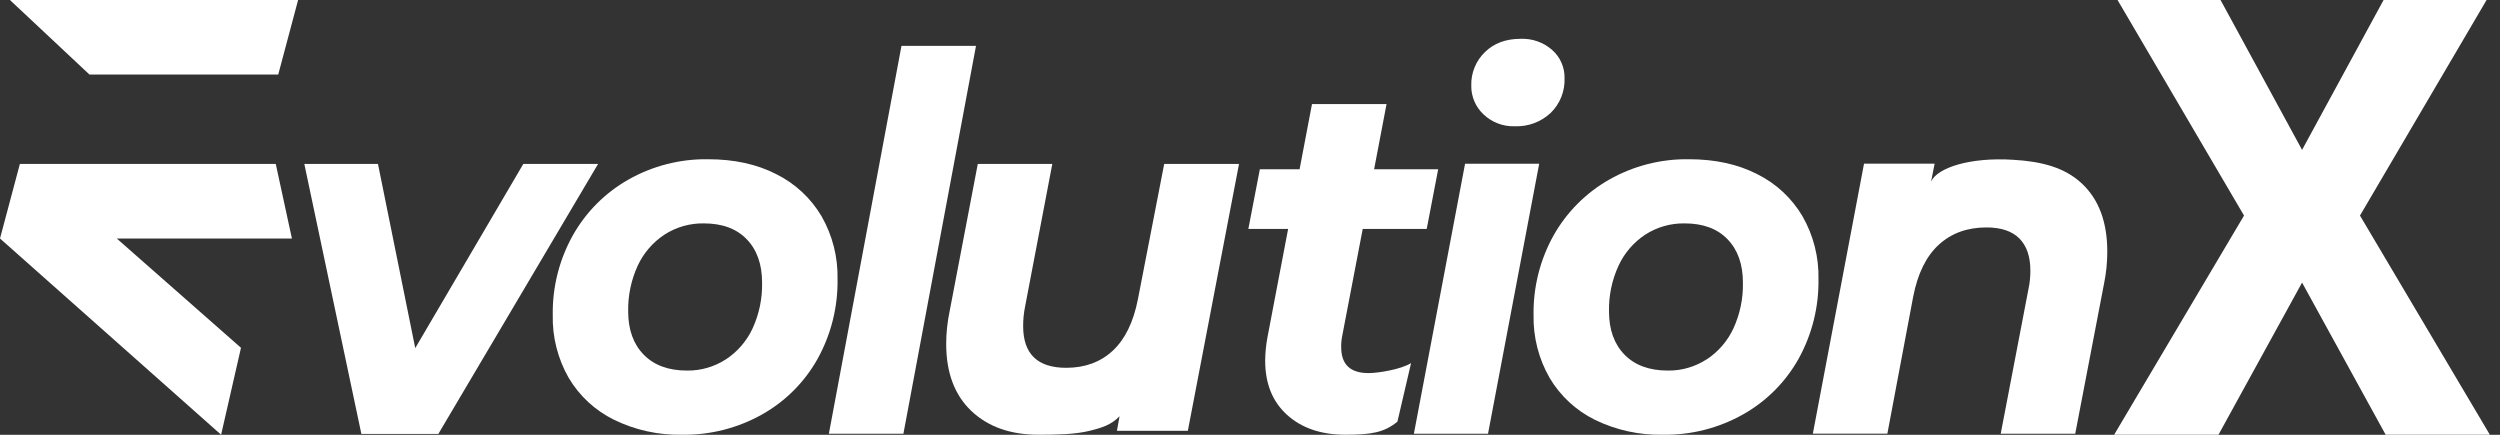 <svg width="1150" height="200" viewBox="0 0 115 20" fill="none" xmlns="http://www.w3.org/2000/svg">
<rect x="0" y="0" width="115" height="20" fill="#333333" stroke="none"/>
<g>
<path d="M105.895 6.895L109.645 0H114.383L108.559 9.916L114.534 19.998H109.74L105.895 12.999L102.05 19.998H97.25L103.225 9.916L97.407 0H102.145L105.895 6.895Z" fill="white"/>
<path d="M11.085 15.999L10.171 19.998L0 10.971L0.914 7.542H12.685L13.428 10.971H5.371L11.085 15.999Z" fill="white"/>
<path d="M0.457 0H13.713L12.799 3.428H4.114L0.457 0Z" fill="white"/>
<path d="M27.511 7.542L20.164 19.96H16.623L13.999 7.542H17.387L19.101 16.013L24.072 7.542H27.511Z" fill="white"/>
<path d="M28.248 19.311C27.378 18.884 26.652 18.212 26.158 17.379C25.656 16.499 25.403 15.499 25.427 14.486C25.407 13.206 25.726 11.943 26.351 10.825C26.953 9.756 27.835 8.87 28.902 8.264C30.019 7.63 31.285 7.306 32.569 7.325C33.772 7.325 34.819 7.554 35.711 8.012C36.576 8.442 37.298 9.113 37.79 9.945C38.294 10.825 38.549 11.825 38.527 12.839C38.547 14.118 38.232 15.379 37.614 16.499C37.016 17.571 36.133 18.458 35.063 19.06C33.941 19.692 32.671 20.016 31.383 19.998C30.298 20.022 29.223 19.786 28.248 19.311ZM33.39 16.533C33.925 16.18 34.352 15.686 34.621 15.104C34.923 14.444 35.072 13.725 35.056 12.999C35.056 12.16 34.821 11.496 34.352 11.008C33.882 10.519 33.222 10.275 32.372 10.276C31.733 10.266 31.106 10.445 30.569 10.791C30.033 11.143 29.606 11.638 29.336 12.219C29.033 12.878 28.882 13.598 28.896 14.323C28.896 15.163 29.134 15.827 29.61 16.314C30.087 16.802 30.75 17.046 31.602 17.046C32.234 17.055 32.854 16.876 33.385 16.533H33.39Z" fill="white"/>
<path d="M41.468 2.111H44.896L41.557 19.951H38.128L41.468 2.111Z" fill="white"/>
<path d="M56.995 7.542L54.641 19.816H51.379L51.5 19.148C51.103 19.56 50.653 19.683 50.129 19.816C49.443 19.99 48.505 19.998 47.772 19.998C46.481 19.998 45.45 19.633 44.681 18.903C43.911 18.172 43.526 17.146 43.525 15.823C43.525 15.325 43.577 14.828 43.679 14.34L44.978 7.542H48.406L47.152 14.113C47.093 14.406 47.064 14.703 47.065 15.002C47.065 16.28 47.725 16.919 49.045 16.919C49.909 16.919 50.624 16.656 51.187 16.132C51.751 15.607 52.136 14.82 52.343 13.77L53.553 7.542H56.995Z" fill="white"/>
<path d="M61.739 15.469C61.706 15.634 61.691 15.803 61.695 15.972C61.695 16.766 62.113 17.162 62.949 17.162C63.404 17.162 64.439 16.993 64.909 16.703L64.281 19.397C63.672 19.893 63.089 19.998 61.888 19.998C60.773 19.998 59.878 19.693 59.204 19.083C58.53 18.472 58.194 17.635 58.198 16.57C58.203 16.209 58.24 15.849 58.307 15.495L59.254 10.531H57.424L57.953 7.787H59.781L60.352 4.787H63.781L63.209 7.787H66.156L65.629 10.531H62.685L61.739 15.469Z" fill="white"/>
<path d="M67.393 7.532H70.803L68.449 19.951H65.039L67.393 7.532ZM68.24 5.26C68.059 5.09 67.915 4.884 67.819 4.656C67.722 4.427 67.674 4.181 67.679 3.933C67.671 3.647 67.723 3.363 67.831 3.099C67.939 2.834 68.1 2.595 68.306 2.397C68.723 1.989 69.269 1.786 69.944 1.786C70.481 1.762 71.006 1.948 71.407 2.306C71.588 2.466 71.732 2.665 71.829 2.887C71.926 3.109 71.974 3.349 71.969 3.591C71.981 3.888 71.93 4.185 71.82 4.461C71.71 4.738 71.543 4.988 71.33 5.195C71.109 5.401 70.85 5.562 70.567 5.667C70.283 5.772 69.982 5.82 69.68 5.808C69.416 5.817 69.152 5.774 68.905 5.679C68.657 5.585 68.431 5.442 68.24 5.26Z" fill="white"/>
<path d="M73.364 19.311C72.497 18.883 71.772 18.211 71.28 17.379C70.776 16.499 70.522 15.499 70.544 14.486C70.524 13.206 70.843 11.943 71.467 10.825C72.071 9.756 72.953 8.871 74.02 8.264C75.138 7.629 76.406 7.305 77.692 7.325C78.895 7.325 79.943 7.554 80.835 8.012C81.7 8.442 82.422 9.113 82.913 9.945C83.418 10.825 83.672 11.825 83.65 12.839C83.67 14.118 83.356 15.379 82.738 16.499C82.139 17.571 81.256 18.458 80.185 19.06C79.061 19.694 77.79 20.017 76.5 19.998C75.415 20.022 74.34 19.786 73.364 19.311ZM78.507 16.533C79.042 16.181 79.469 15.686 79.739 15.104C80.041 14.444 80.19 13.725 80.174 12.999C80.174 12.16 79.939 11.496 79.469 11.008C79 10.519 78.34 10.275 77.49 10.276C76.851 10.266 76.223 10.445 75.685 10.791C75.15 11.143 74.723 11.637 74.454 12.219C74.15 12.878 73.999 13.598 74.014 14.323C74.014 15.163 74.252 15.827 74.728 16.314C75.204 16.802 75.868 17.046 76.72 17.046C77.351 17.055 77.971 16.876 78.501 16.533H78.507Z" fill="white"/>
<path d="M95.769 8.445C96.547 9.175 96.935 10.217 96.935 11.572C96.936 12.076 96.884 12.579 96.781 13.073L95.461 19.951H92.033L93.308 13.303C93.369 13.022 93.399 12.734 93.397 12.446C93.397 11.8 93.228 11.308 92.89 10.969C92.552 10.63 92.046 10.461 91.373 10.462C90.493 10.462 89.763 10.727 89.184 11.258C88.605 11.788 88.213 12.584 88.007 13.646L86.819 19.948H83.391L85.745 7.529H88.993L88.83 8.351C89.116 7.717 90.617 7.221 92.623 7.351C93.941 7.428 94.992 7.714 95.769 8.445Z" fill="white"/>
</g>
</svg>
